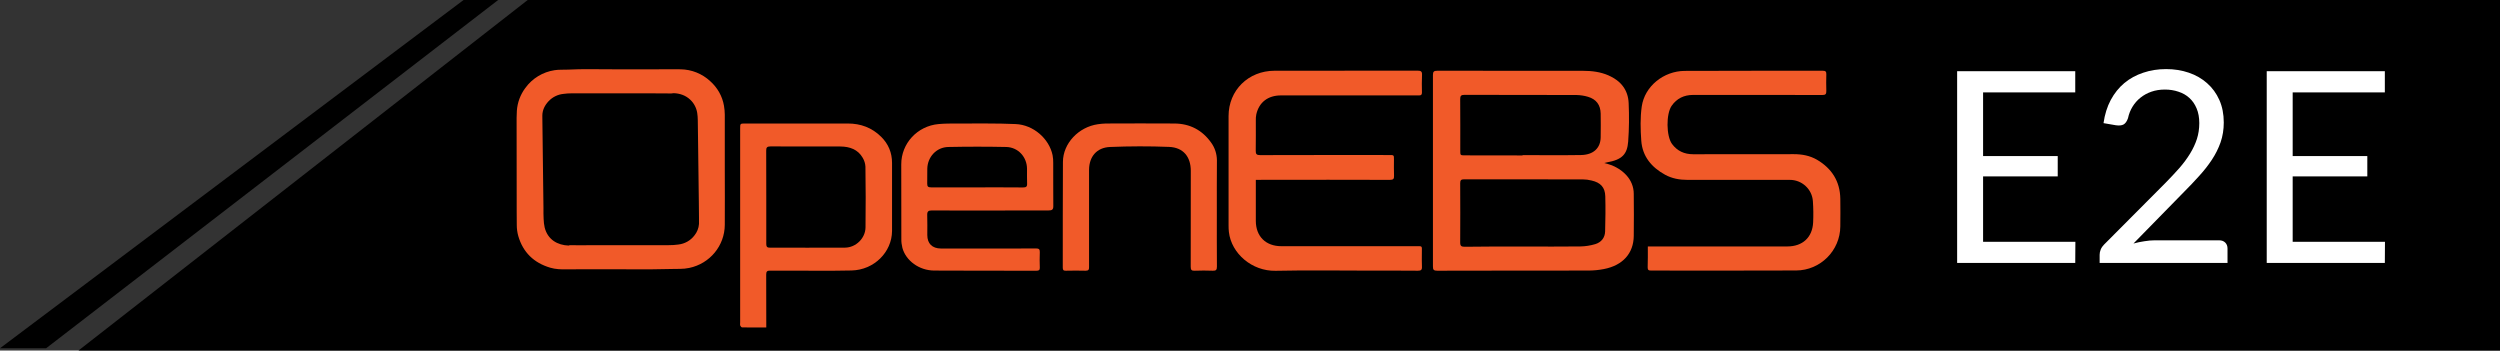 <svg width="542" height="76" viewBox="0 0 542 76" fill="none" xmlns="http://www.w3.org/2000/svg">
<rect x="0" y="0" width="542" height="76" fill="#333333" stroke="none"/>
<path d="M97.407 0H525V76H0L97.407 0Z" transform="translate(17)" fill="black"/>
<path d="M37.155 20.007C39.014 20.457 40.609 21.218 41.889 22.603C42.941 23.71 43.538 25.164 43.538 26.67C43.573 29.716 43.573 32.762 43.538 35.808C43.503 39.581 41.171 42.194 37.085 42.99C35.946 43.215 34.806 43.319 33.648 43.319C22.742 43.336 11.854 43.319 0.948 43.354C0.211 43.354 -0.017 43.181 0.001 42.419C0.018 28.591 0.018 14.763 0.001 0.935C0.001 0.208 0.194 0 0.948 0C11.486 0.017 22.023 3.86839e-09 32.561 0.017C34.438 0.017 36.296 0.242 38.05 1.004C40.715 2.163 42.31 4.136 42.433 7.009C42.556 9.796 42.538 12.582 42.328 15.368C42.117 18.103 41.013 19.297 37.716 19.868C37.523 19.92 37.331 19.972 37.155 20.007ZM19.849 38.11C23.882 38.11 27.915 38.144 31.948 38.092C33.052 38.075 34.139 37.902 35.191 37.59C36.507 37.193 37.296 36.189 37.331 34.821C37.401 32.295 37.436 29.75 37.366 27.224C37.313 25.268 36.349 24.247 34.385 23.797C33.754 23.641 33.123 23.555 32.491 23.555C23.9 23.537 15.326 23.555 6.734 23.537C6.068 23.537 5.91 23.78 5.91 24.385C5.927 28.677 5.945 32.97 5.91 37.244C5.91 38.006 6.173 38.162 6.892 38.162C11.205 38.092 15.518 38.11 19.849 38.11ZM19.428 18.363V18.293C23.637 18.293 27.862 18.345 32.071 18.276C34.788 18.241 36.349 16.77 36.366 14.399C36.384 12.703 36.401 10.99 36.366 9.294C36.331 7.407 35.419 6.179 33.596 5.642C32.789 5.4 31.948 5.279 31.106 5.261C23.005 5.227 14.922 5.261 6.822 5.227C6.103 5.227 5.91 5.452 5.91 6.144C5.945 9.865 5.927 13.603 5.927 17.324C5.927 18.328 5.927 18.345 6.944 18.345L19.428 18.363Z" transform="translate(310.66 15.337)" fill="#F15A29"/>
<path d="M5.909 23.676V24.593C5.909 27.258 5.891 29.924 5.909 32.589C5.926 35.946 8.066 38.058 11.467 38.058C21.163 38.075 30.86 38.075 40.556 38.058C42.099 38.058 41.906 37.902 41.906 39.408C41.906 40.446 41.871 41.485 41.924 42.523C41.959 43.215 41.696 43.371 41.047 43.371C37.856 43.336 34.665 43.354 31.473 43.354C24.372 43.354 17.271 43.233 10.187 43.388C5.102 43.492 0.614 39.667 0.07 34.977C0.018 34.527 0 34.06 0 33.61C0 25.683 0 17.774 0 9.848C0 4.257 4.278 0.035 9.959 0.017C20.304 3.86839e-09 30.632 0.017 40.977 0C41.696 0 41.976 0.156 41.941 0.917C41.871 2.181 41.906 3.461 41.924 4.725C41.924 5.175 41.783 5.382 41.31 5.365C41.082 5.348 40.854 5.365 40.609 5.365C30.86 5.365 21.111 5.365 11.362 5.365C8.539 5.365 6.61 6.854 6.014 9.467C5.926 9.917 5.891 10.367 5.909 10.834C5.891 13.015 5.944 15.195 5.891 17.376C5.874 18.12 6.119 18.311 6.856 18.311C16.184 18.293 25.529 18.276 34.857 18.293C35.857 18.293 35.857 18.293 35.857 19.28C35.857 20.457 35.822 21.616 35.874 22.776C35.91 23.468 35.699 23.676 34.98 23.676C26.178 23.659 17.394 23.641 8.592 23.659L5.909 23.676Z" transform="translate(266.353 15.319)" fill="#F15A29"/>
<path d="M1.565 38.092H2.652C12.384 38.092 22.097 38.092 31.811 38.092C35.108 38.092 37.247 36.137 37.404 32.883C37.475 31.36 37.457 29.837 37.352 28.314C37.194 25.683 34.967 23.624 32.285 23.659C24.903 23.641 17.521 23.659 10.139 23.659C8.438 23.659 6.808 23.364 5.317 22.551C2.372 20.941 0.39 18.57 0.145 15.178C-0.03 12.703 -0.101 10.176 0.25 7.736C0.881 3.375 4.984 0.052 9.578 0.035C19.555 -0.017 29.532 0.017 39.508 0C40.087 0 40.28 0.19 40.263 0.744C40.227 1.956 40.227 3.184 40.263 4.396C40.28 5.071 40.07 5.261 39.386 5.261C30.058 5.244 20.712 5.227 11.384 5.244C9.438 5.244 7.842 5.988 6.72 7.615C5.51 9.38 5.545 14.14 6.808 15.87C7.93 17.393 9.473 18.103 11.384 18.103C18.661 18.086 25.937 18.103 33.214 18.086C35.002 18.086 36.686 18.397 38.246 19.297C41.472 21.201 43.226 23.987 43.296 27.726C43.331 29.733 43.313 31.741 43.296 33.748C43.261 38.975 39 43.285 33.705 43.302C23.237 43.354 12.769 43.319 2.302 43.319C1.758 43.319 1.513 43.215 1.53 42.609C1.583 41.173 1.565 39.702 1.565 38.092Z" transform="translate(355.684 15.337)" fill="#F15A29"/>
<path d="M5.682 44.219C3.859 44.219 2.158 44.236 0.44 44.202C0.299 44.202 0.089 43.959 0.036 43.804C-0.034 43.596 0.019 43.354 0.019 43.129C0.019 29.128 0.019 15.109 0.019 1.108C0.019 2.47577e-07 0.019 0 1.141 0C8.54 0 15.94 0 23.357 0C26.162 0 28.582 0.9 30.581 2.873C32.176 4.448 32.948 6.352 32.948 8.55C32.965 13.465 32.965 18.397 32.948 23.312C32.913 27.899 29.038 31.758 24.163 31.862C19.569 31.966 14.958 31.897 10.364 31.897C9.084 31.897 7.786 31.914 6.506 31.897C5.858 31.879 5.665 32.104 5.665 32.745C5.682 36.241 5.682 39.754 5.682 43.25V44.219ZM5.682 15.853C5.682 19.245 5.682 22.655 5.682 26.047C5.682 26.566 5.735 26.912 6.401 26.912C11.854 26.912 17.29 26.947 22.743 26.912C25.128 26.895 27.179 24.853 27.197 22.516C27.249 18.138 27.249 13.742 27.179 9.346C27.144 8.671 26.933 8.013 26.583 7.425C25.531 5.607 23.76 5.002 21.761 4.984C16.694 4.967 11.626 4.984 6.577 4.967C5.875 4.967 5.647 5.192 5.665 5.884C5.682 9.207 5.682 12.53 5.682 15.853Z" transform="translate(160.447 26.777)" fill="#F15A29"/>
<path d="M19.375 18.869C15.132 18.869 10.889 18.887 6.645 18.852C5.874 18.852 5.611 19.06 5.628 19.839C5.681 21.293 5.646 22.729 5.646 24.183C5.646 26.035 6.698 27.09 8.609 27.108C11.906 27.125 15.184 27.108 18.481 27.108C22.058 27.108 25.635 27.125 29.212 27.09C29.86 27.09 30.053 27.281 30.036 27.904C29.983 29.029 30.001 30.136 30.036 31.261C30.053 31.763 29.843 31.919 29.352 31.919C21.953 31.902 14.536 31.936 7.136 31.884C3.875 31.867 0.999 29.738 0.246 26.969C0.088 26.329 6.65326e-05 25.671 0.018 25.014C6.65326e-05 19.631 6.54627e-05 14.249 6.54627e-05 8.866C-0.017 4.332 3.489 0.542 8.083 0.126C9.433 0.005 10.801 0.005 12.169 0.005C16.377 0.022 20.602 -0.064 24.811 0.126C28.668 0.299 32.052 3.293 32.806 6.859C32.911 7.43 32.964 8.001 32.946 8.589C32.964 11.687 32.929 14.785 32.964 17.883C32.981 18.679 32.683 18.852 31.947 18.852C27.756 18.852 23.566 18.869 19.375 18.869ZM16.447 13.851C19.761 13.851 23.075 13.833 26.389 13.868C27.055 13.868 27.318 13.712 27.283 13.02C27.23 11.964 27.283 10.891 27.265 9.818C27.248 7.274 25.354 5.162 22.777 5.093C18.586 5.007 14.395 5.007 10.205 5.093C7.627 5.145 5.716 7.239 5.646 9.766C5.611 10.856 5.664 11.947 5.628 13.037C5.611 13.695 5.856 13.851 6.488 13.851C9.819 13.851 13.133 13.851 16.447 13.851Z" transform="translate(195.393 26.772)" fill="#F15A29"/>
<path d="M33.402 19.386C33.402 23.263 33.385 27.157 33.42 31.034C33.42 31.726 33.244 31.968 32.525 31.934C31.21 31.882 29.895 31.882 28.598 31.934C27.914 31.968 27.739 31.744 27.739 31.069C27.756 24.146 27.756 17.206 27.756 10.283C27.756 7.22 26.126 5.212 23.04 5.091C18.779 4.918 14.501 4.935 10.24 5.108C7.364 5.229 5.716 7.202 5.699 10.058C5.681 15.89 5.699 21.74 5.699 27.573C5.699 28.767 5.681 29.961 5.699 31.155C5.716 31.692 5.576 31.934 4.962 31.934C3.524 31.899 2.087 31.899 0.649 31.934C0.123 31.951 0 31.744 0 31.259C0.018 23.627 -0.018 15.977 0.035 8.345C0.053 4.329 3.419 0.781 7.61 0.176C8.188 0.089 8.784 0.037 9.381 0.02C14.325 0.003 19.252 -0.015 24.197 0.02C27.563 0.037 30.246 1.456 32.175 4.174C32.981 5.281 33.402 6.614 33.42 7.964C33.402 11.771 33.385 15.579 33.402 19.386Z" transform="translate(230.408 26.757)" fill="#F15A29"/>
<path d="M45.134 21.832C45.134 25.812 45.169 29.793 45.134 33.774C45.099 38.273 41.908 42.15 37.437 43.085C36.771 43.223 36.087 43.292 35.403 43.292C34.929 43.292 34.456 43.292 33.965 43.31C27.986 43.483 21.989 43.327 16.01 43.379C14.275 43.396 12.539 43.362 10.82 43.396C9.628 43.414 8.436 43.379 7.279 43.033C3.737 41.977 1.405 39.727 0.37 36.197C0.142 35.401 0.037 34.587 0.037 33.774C0.037 32.822 0.037 31.87 0.019 30.935C0.019 24.653 0.002 18.37 0.002 12.088C0.002 11.05 -0.016 10.029 0.055 9.008C0.177 7.242 0.809 5.529 1.878 4.092C3.386 1.998 5.683 0.596 8.243 0.216C9.207 0.06 10.172 0.146 11.136 0.094C14.38 -0.079 17.641 0.043 20.902 0.025C24.164 0.008 27.425 0.025 30.686 0.025C32.317 0.025 33.948 -0.009 35.561 0.025C37.945 0.06 40.225 0.977 41.961 2.587C43.539 3.989 44.608 5.858 44.959 7.934C45.064 8.575 45.134 9.215 45.134 9.856C45.134 13.836 45.134 17.834 45.134 21.832ZM22.779 38.152C26.18 38.152 29.582 38.152 32.983 38.152C33.685 38.152 34.386 38.118 35.07 38.014C36.455 37.858 37.717 37.148 38.541 36.058C39.12 35.349 39.471 34.483 39.541 33.566C39.559 33.081 39.541 32.58 39.541 32.095C39.523 30.935 39.523 29.776 39.506 28.616C39.488 27.768 39.471 26.92 39.471 26.072L39.436 23.078L39.401 20.413L39.366 17.557C39.348 16.657 39.331 15.74 39.331 14.84C39.313 13.576 39.313 12.296 39.278 11.015C39.278 10.496 39.225 9.977 39.155 9.475C38.98 8.384 38.454 7.363 37.63 6.602C36.63 5.667 35.42 5.252 34.053 5.2C33.86 5.2 33.667 5.269 33.474 5.269C33.159 5.269 32.825 5.252 32.51 5.252C31.212 5.252 29.915 5.235 28.617 5.235C23.059 5.235 17.501 5.235 11.943 5.235C11.346 5.235 10.75 5.269 10.154 5.356C8.927 5.477 7.769 6.048 6.928 6.948C6.104 7.831 5.578 8.869 5.578 10.098C5.578 11.102 5.595 12.105 5.613 13.109L5.648 15.896L5.683 18.855L5.718 21.59L5.753 24.48L5.788 27.162C5.806 28.132 5.823 29.101 5.823 30.07C5.823 30.866 5.806 31.662 5.858 32.458C5.876 33.081 5.946 33.704 6.086 34.328C6.753 36.975 8.892 38.152 11.276 38.239C11.364 38.239 11.452 38.152 11.539 38.152C12.083 38.152 12.626 38.17 13.152 38.17L22.779 38.152Z" transform="translate(112 15)" fill="#F15A29"/>
<path d="M30.943 52.418L30.914 57H5.307V15.443H30.914V20.025H10.933V33.829H27.115V38.237H10.933V52.418H30.943ZM62.098 52.099C62.658 52.099 63.103 52.263 63.432 52.592C63.76 52.921 63.925 53.346 63.925 53.868V57H36.201V55.231C36.201 54.864 36.278 54.487 36.433 54.1C36.587 53.713 36.829 53.356 37.158 53.027L50.469 39.658C51.571 38.537 52.576 37.464 53.485 36.439C54.393 35.395 55.167 34.351 55.805 33.307C56.443 32.263 56.936 31.209 57.284 30.146C57.632 29.063 57.806 27.913 57.806 26.695C57.806 25.477 57.612 24.414 57.226 23.505C56.839 22.577 56.307 21.813 55.631 21.214C54.973 20.615 54.19 20.17 53.282 19.88C52.373 19.571 51.397 19.416 50.353 19.416C49.289 19.416 48.313 19.571 47.424 19.88C46.534 20.189 45.742 20.624 45.046 21.185C44.369 21.726 43.799 22.374 43.335 23.128C42.871 23.882 42.542 24.713 42.349 25.622C42.117 26.299 41.798 26.753 41.392 26.985C41.005 27.198 40.454 27.256 39.739 27.159L37.042 26.695C37.312 24.8 37.834 23.128 38.608 21.678C39.4 20.209 40.386 18.981 41.566 17.995C42.764 17.009 44.127 16.265 45.655 15.762C47.182 15.24 48.835 14.979 50.614 14.979C52.373 14.979 54.016 15.24 55.544 15.762C57.071 16.284 58.395 17.048 59.517 18.053C60.638 19.039 61.518 20.247 62.156 21.678C62.794 23.109 63.113 24.733 63.113 26.55C63.113 28.097 62.881 29.537 62.417 30.871C61.953 32.186 61.324 33.442 60.532 34.641C59.739 35.84 58.821 37.009 57.777 38.15C56.752 39.291 55.66 40.441 54.5 41.601L43.538 52.795C44.311 52.582 45.094 52.418 45.887 52.302C46.679 52.167 47.443 52.099 48.178 52.099H62.098ZM98.062 52.418L98.033 57H72.426V15.443H98.033V20.025H78.052V33.829H94.234V38.237H78.052V52.418H98.062Z" transform="translate(419)" fill="white"/>
<path d="M10 75.5L108 0H100.5L0 75.5H10Z" fill="black"/>
</svg>
